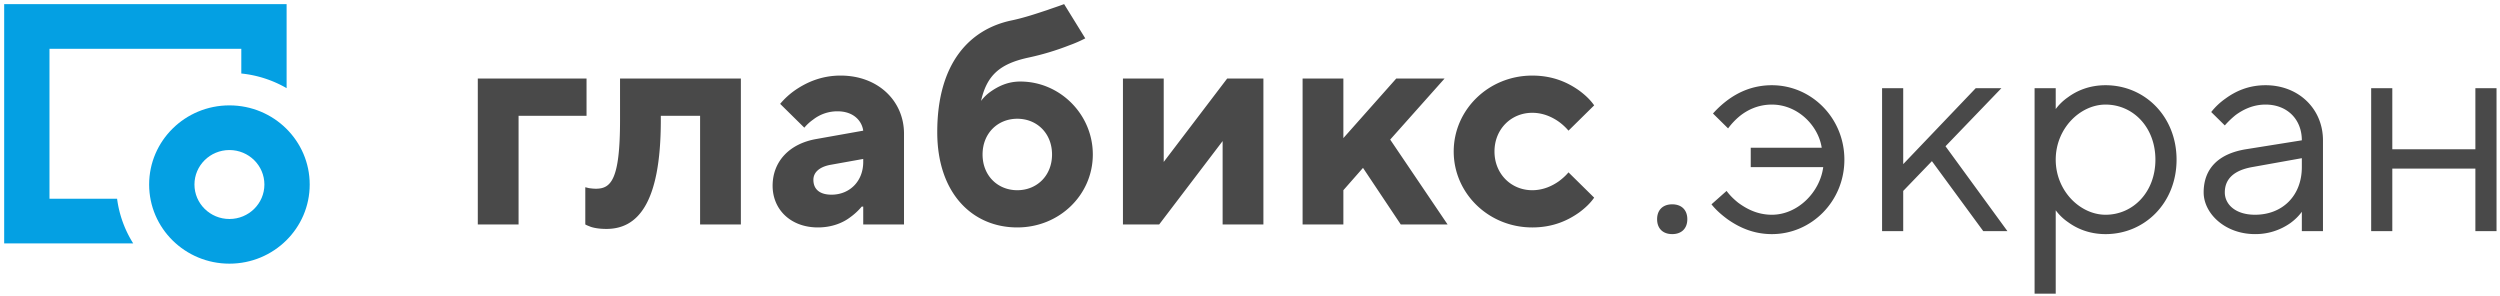 <svg width="270" height="32" fill="none" xmlns="http://www.w3.org/2000/svg"><path fill-rule="evenodd" clip-rule="evenodd" d="M5.344 21.466V5.268h20.717v2.67a12.25 12.25 0 0 1 4.893 1.583V.444H.451V26.29h13.937a11.919 11.919 0 0 1-1.742-4.824H5.345Z" fill="url(#a)"/><path fill-rule="evenodd" clip-rule="evenodd" d="M24.778 23.651c2.086 0 3.777-1.667 3.777-3.723s-1.69-3.724-3.777-3.724c-2.086 0-3.777 1.668-3.777 3.724s1.69 3.723 3.777 3.723Zm0 4.824c4.789 0 8.67-3.827 8.67-8.547 0-4.72-3.881-8.547-8.67-8.547s-8.671 3.826-8.671 8.547c0 4.72 3.882 8.547 8.67 8.547Z" fill="url(#b)"/><path d="m169.397 18.614 2.773 2.733c-.424.61-.978 1.125-1.631 1.608-1.142.804-2.74 1.608-5.057 1.608-4.73 0-8.482-3.698-8.482-8.2 0-4.502 3.752-8.2 8.482-8.2 2.317 0 3.915.803 5.057 1.607.653.483 1.207.997 1.631 1.608l-2.773 2.733a5.907 5.907 0 0 0-1.044-.964c-.685-.483-1.664-.965-2.871-.965-2.283 0-4.078 1.769-4.078 4.18 0 2.412 1.795 4.181 4.078 4.181 1.207 0 2.186-.482 2.871-.965.392-.29.751-.61 1.044-.964Zm-28.717 5.627V8.484h4.404v6.431l5.709-6.431h5.22l-5.872 6.592 6.198 9.165h-5.057l-4.078-6.11-2.12 2.412v3.698h-4.404Zm-19.402 0V8.484h4.404v9.004l6.851-9.004h3.915V24.24h-4.405v-9.004l-6.851 9.004h-3.914ZM114.925.444l2.284 3.699a14.02 14.02 0 0 1-1.697.74 28.404 28.404 0 0 1-4.502 1.35c-3.066.675-4.437 1.93-5.056 4.663a4.64 4.64 0 0 1 1.076-1.03c.75-.514 1.762-1.06 3.165-1.06 4.273 0 7.829 3.537 7.829 7.878s-3.588 7.879-8.156 7.879c-4.861 0-8.645-3.698-8.645-10.29 0-7.558 3.589-11.127 7.993-12.06 1.403-.29 2.806-.772 3.882-1.125.62-.226 1.24-.418 1.827-.644Zm-5.057 20.099c2.121 0 3.752-1.576 3.752-3.859s-1.631-3.859-3.752-3.859c-2.12 0-3.751 1.576-3.751 3.859s1.631 3.859 3.751 3.859Zm-16.639 3.698v-1.93h-.163a6.64 6.64 0 0 1-1.207 1.126c-.783.611-1.99 1.126-3.524 1.126-2.936 0-4.893-1.93-4.893-4.502 0-2.573 1.762-4.535 4.73-5.05l5.057-.9c-.163-1.125-1.11-2.09-2.773-2.09a4.242 4.242 0 0 0-2.643.9 4.856 4.856 0 0 0-.946.869l-2.61-2.573a8.325 8.325 0 0 1 1.664-1.511c1.142-.772 2.74-1.544 4.861-1.544 4.078 0 6.851 2.766 6.851 6.271v9.808h-4.404Zm0-6.753v-.322l-3.589.644c-1.142.225-1.794.804-1.794 1.608 0 .996.652 1.607 1.957 1.607 1.958 0 3.426-1.447 3.426-3.537Zm-30.017 6.753v-4.02l.392.097c.228.032.49.064.75.064 1.632 0 2.61-.965 2.61-7.396V8.484h13.05V24.24H75.61V12.504h-4.242v.482c0 9.165-2.61 11.737-5.872 11.737-.75 0-1.305-.096-1.696-.225-.229-.096-.424-.16-.587-.257Zm-11.61 0V8.484h11.744v4.02h-7.34V24.24h-4.404Zm204.484.721V9.526h2.283v6.592h8.972V9.526h2.284v15.436h-2.284v-6.754h-8.972v6.754h-2.283Zm-7.488 0v-2.09c-.326.45-.751.868-1.24 1.221a6.527 6.527 0 0 1-3.817 1.19c-3.262 0-5.546-2.25-5.546-4.502 0-2.572 1.599-4.18 4.567-4.663l6.036-.964c0-2.284-1.599-3.86-3.915-3.86-1.403 0-2.479.58-3.23 1.126a9.671 9.671 0 0 0-1.174 1.126l-1.468-1.447a7.247 7.247 0 0 1 1.533-1.447c1.011-.74 2.414-1.448 4.339-1.448 3.589 0 6.198 2.573 6.198 5.95v9.808h-2.283Zm0-6.914v-.965l-5.383.965c-1.958.353-2.936 1.286-2.936 2.733 0 1.286 1.142 2.412 3.262 2.412 2.969 0 5.057-2.058 5.057-5.145Zm-28.863 13.667V9.526h2.283v2.251c.359-.482.783-.9 1.338-1.286.881-.643 2.218-1.287 4.045-1.287 4.241 0 7.667 3.377 7.667 8.04 0 4.663-3.426 8.04-7.667 8.04-1.827 0-3.164-.644-4.045-1.287a5.626 5.626 0 0 1-1.338-1.286v9.004h-2.283Zm7.666-8.522c2.969 0 5.383-2.444 5.383-5.95 0-3.504-2.414-5.948-5.383-5.948-2.74 0-5.383 2.572-5.383 5.949 0 3.376 2.643 5.949 5.383 5.949Zm-24.137 1.769V9.526h2.283v8.2l7.83-8.2h2.773l-6.035 6.27 6.687 9.166h-2.61l-5.546-7.558-3.099 3.216v4.341h-2.283Zm-18.425-2.895 1.631-1.447c.359.483.783.9 1.272 1.287.881.643 2.056 1.286 3.621 1.286 2.773 0 5.188-2.412 5.546-5.145h-7.829v-2.09h7.666c-.358-2.38-2.577-4.663-5.383-4.663-1.565 0-2.74.643-3.523 1.286a7.573 7.573 0 0 0-1.207 1.286l-1.631-1.608a10.593 10.593 0 0 1 1.664-1.511c1.076-.772 2.61-1.544 4.697-1.544 4.274 0 7.83 3.538 7.83 8.04 0 4.502-3.556 8.04-7.83 8.04-2.087 0-3.653-.805-4.795-1.609-.653-.482-1.24-.997-1.729-1.608Zm-5.871 1.608c0-.997.62-1.608 1.631-1.608 1.011 0 1.631.611 1.631 1.608 0 .997-.62 1.608-1.631 1.608-1.011 0-1.631-.61-1.631-1.608Z" fill="#494949"/><defs><linearGradient id="a" x1="21.795" y1="15.765" x2="2.988" y2=".43" gradientUnits="userSpaceOnUse"><stop stop-color="#04A0E3"/><stop offset=".475" stop-color="#04A0E3"/><stop offset="1" stop-color="#04A0E3"/></linearGradient><linearGradient id="b" x1="31.184" y1="24.148" x2="18.905" y2="14.263" gradientUnits="userSpaceOnUse"><stop stop-color="#04A0E3"/><stop offset="1" stop-color="#04A0E3"/></linearGradient></defs></svg>